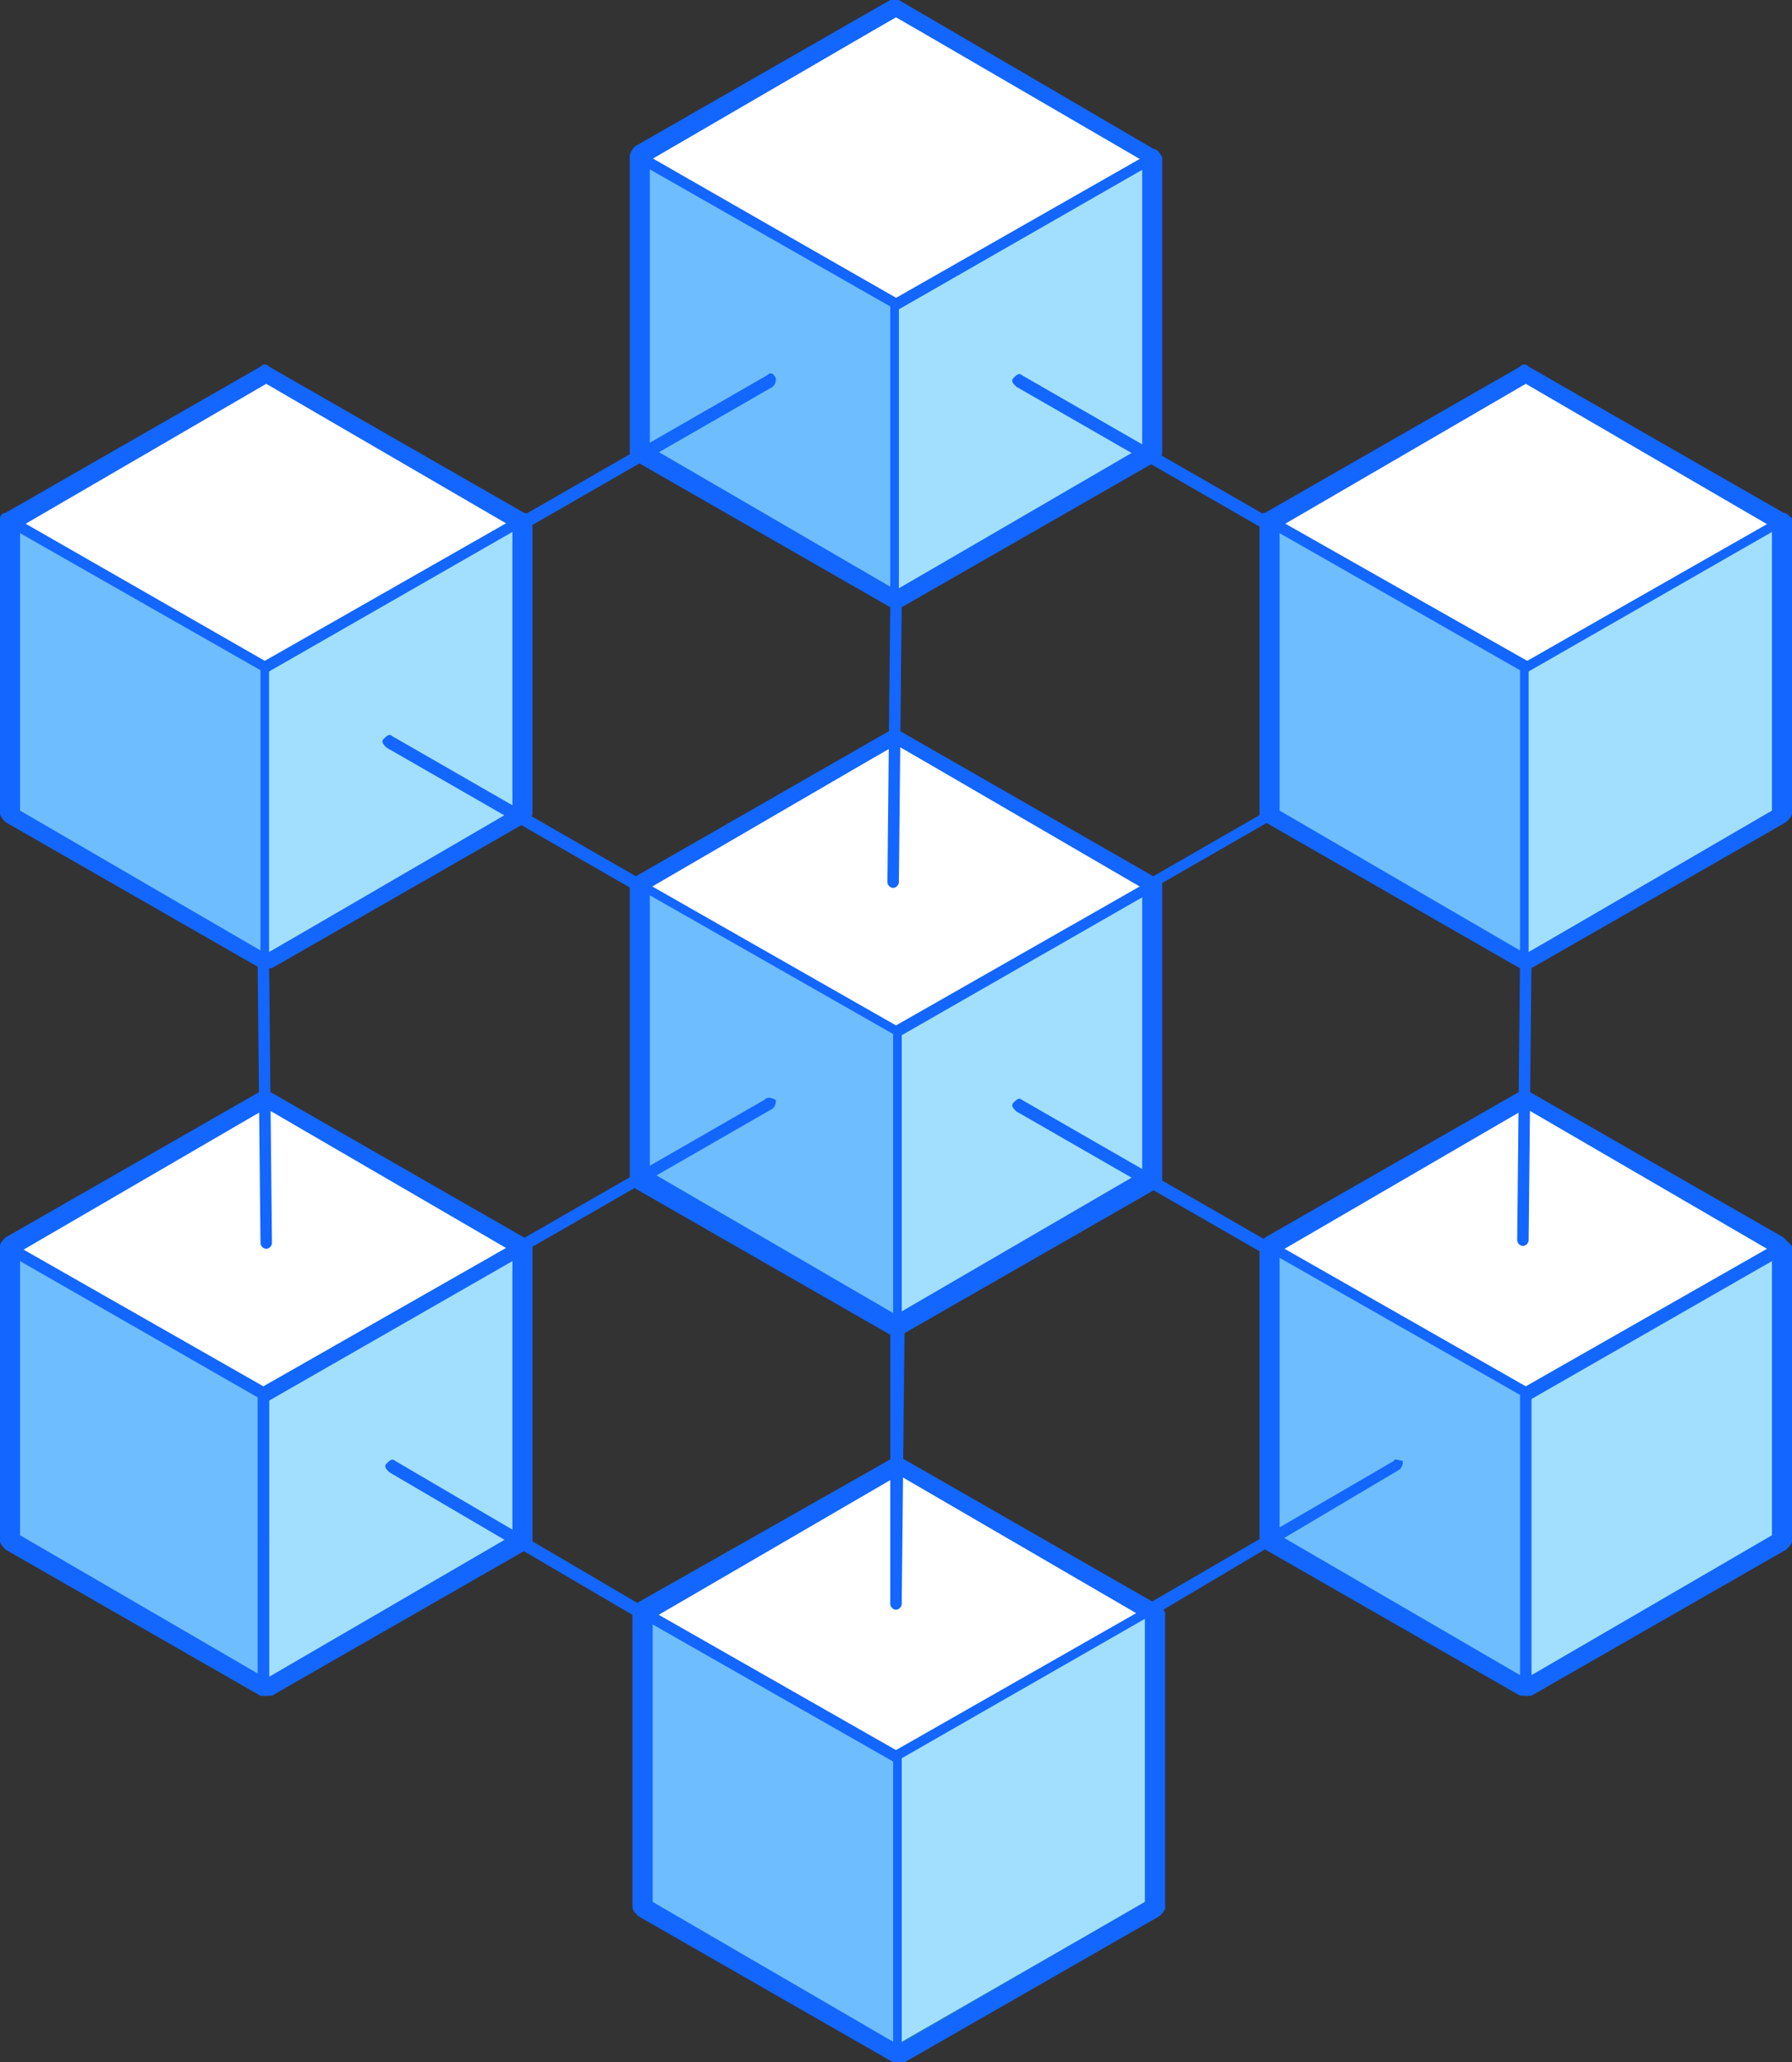 <svg xmlns="http://www.w3.org/2000/svg" viewBox="0 0 62.6 72">
  <rect x="0" y="0" width="62.6" height="72" fill="#333333" stroke="none"/>
  <defs>
    <style>
      .cls-1 {
        fill: #a2dfff;
      }

      .cls-2 {
        fill: #1977cc;
      }

      .cls-3 {
        fill: #fff;
      }

      .cls-4 {
        fill: #1366ff;
      }

      .cls-5 {
        fill: #6ebdff;
      }
    </style>
  </defs>
  <g id="symbol_chain_60px" data-name="symbol_chain 60px" transform="translate(-63 -473)">
    <g id="그룹_89" data-name="그룹 89" transform="translate(63 473)">
      <g id="그룹_48" data-name="그룹 48">
        <path id="패스_64" data-name="패스 64" class="cls-1" d="M.3,18.1V28.4l8.9,5.2,9-5.2V18.1L9.2,13Z"/>
        <path id="패스_65" data-name="패스 65" class="cls-2" d="M18.3,18,9.4,12.9H9.2L.2,18c-.1,0-.1.1-.1.2V28.5c0,.1,0,.1.1.2l8.9,5.1h.2l8.9-5.1c.1,0,.1-.1.1-.2V18.1S18.3,18,18.3,18ZM18,28.3l-8.7,5-8.7-5V18.2l8.7-5,8.7,5Z"/>
      </g>
      <g id="그룹_49" data-name="그룹 49">
        <path id="패스_66" data-name="패스 66" class="cls-3" d="M.3,18.1l8.9,5.2,9-5.2L9.2,13Z"/>
        <path id="패스_67" data-name="패스 67" class="cls-4" d="M18.3,18,9.4,12.9H9.2L.2,18c-.1,0-.1.1-.1.2s0,.1.1.2l8.9,5.1h.2l8.9-5.1c.1,0,.1-.1.1-.2S18.3,18,18.3,18ZM9.2,23.1.6,18.2l8.6-4.9,8.6,4.9Z"/>
      </g>
      <g id="그룹_52" data-name="그룹 52">
        <g id="그룹_50" data-name="그룹 50">
          <path id="패스_68" data-name="패스 68" class="cls-1" d="M22.3,5.5V15.7l9,5.2,8.9-5.2V5.5L31.3.3Z"/>
          <path id="패스_69" data-name="패스 69" class="cls-2" d="M40.3,5.3,31.4.2h-.2L22.3,5.3c-.1,0-.1.1-.1.2V15.8c0,.1,0,.1.1.2l8.9,5.1h.2L40.3,16c.1,0,.1-.1.1-.2V5.5A.349.349,0,0,0,40.3,5.3ZM40,15.6l-8.7,5-8.7-5V5.6l8.7-5,8.7,5Z"/>
        </g>
        <g id="그룹_51" data-name="그룹 51">
          <path id="패스_70" data-name="패스 70" class="cls-3" d="M22.3,5.5l9,5.1,8.9-5.1L31.3.3Z"/>
          <path id="패스_71" data-name="패스 71" class="cls-4" d="M40.3,5.3,31.4.2h-.2L22.3,5.3c-.1,0-.1.1-.1.2s0,.1.1.2l8.9,5.1h.2l8.9-5.1c.1,0,.1-.1.1-.2A.349.349,0,0,0,40.3,5.3Zm-9,5.1L22.7,5.5,31.3.6l8.6,4.9Z"/>
        </g>
      </g>
      <g id="그룹_55" data-name="그룹 55">
        <g id="그룹_53" data-name="그룹 53">
          <path id="패스_72" data-name="패스 72" class="cls-1" d="M22.3,56.2V66.5l9,5.1,8.9-5.1V56.2l-8.9-5.1Z"/>
          <path id="패스_73" data-name="패스 73" class="cls-2" d="M40.3,56l-8.9-5.1h-.2l-9,5.1c-.1,0-.1.1-.1.2V66.5c0,.1,0,.1.1.2l8.9,5.1h.2l8.9-5.1c.1,0,.1-.1.1-.2V56.2C40.4,56.1,40.3,56.1,40.3,56ZM40,66.4l-8.7,5-8.7-5V56.3l8.7-5,8.7,5Z"/>
        </g>
        <g id="그룹_54" data-name="그룹 54">
          <path id="패스_74" data-name="패스 74" class="cls-3" d="M22.3,56.2l9,5.1,8.9-5.1-8.9-5.1Z"/>
          <path id="패스_75" data-name="패스 75" class="cls-4" d="M40.3,56l-8.9-5.1h-.2l-9,5.1c-.1,0-.1.1-.1.2s0,.1.1.2l8.9,5.1h.2l8.9-5.1c.1,0,.1-.1.1-.2Zm-9,5.1-8.6-4.9,8.6-4.9,8.6,4.9Z"/>
        </g>
      </g>
      <g id="그룹_58" data-name="그룹 58">
        <g id="그룹_56" data-name="그룹 56">
          <path id="패스_76" data-name="패스 76" class="cls-1" d="M22.3,30.8V41.1l9,5.2,8.9-5.2V30.8l-8.9-5.1Z"/>
          <path id="패스_77" data-name="패스 77" class="cls-2" d="M40.3,30.7l-8.9-5.1h-.2l-8.9,5.1c-.1,0-.1.1-.1.2V41.2c0,.1,0,.1.1.2l8.9,5.1h.2l8.9-5.1c.1,0,.1-.1.1-.2V30.8ZM40,41l-8.7,5-8.7-5V30.9l8.7-5,8.7,5Z"/>
        </g>
        <g id="그룹_57" data-name="그룹 57">
          <path id="패스_78" data-name="패스 78" class="cls-3" d="M22.3,30.8l9,5.2,8.9-5.2-8.9-5.1Z"/>
          <path id="패스_79" data-name="패스 79" class="cls-4" d="M40.3,30.7l-8.9-5.1h-.2l-8.9,5.1c-.1,0-.1.1-.1.2s0,.1.1.2l8.9,5.1h.2l8.9-5.1c.1,0,.1-.1.1-.2A.349.349,0,0,0,40.3,30.7Zm-9,5.1-8.6-4.9L31.3,26l8.6,4.9Z"/>
        </g>
      </g>
      <g id="그룹_59" data-name="그룹 59">
        <path id="패스_80" data-name="패스 80" class="cls-1" d="M.3,43.5V53.8l8.9,5.1,9-5.1V43.5l-9-5.1Z"/>
        <path id="패스_81" data-name="패스 81" class="cls-2" d="M18.3,43.4,9.4,38.3H9.2L.3,43.4c-.1,0-.1.1-.1.2V53.9c0,.1,0,.1.1.2l8.9,5.1h.2l8.9-5.1c.1,0,.1-.1.1-.2V43.5ZM18,53.7l-8.7,5-8.7-5V43.6l8.7-5,8.7,5Z"/>
      </g>
      <g id="그룹_60" data-name="그룹 60">
        <path id="패스_82" data-name="패스 82" class="cls-5" d="M.3,53.8l8.9,5.1V48.7L.3,43.5Z"/>
        <path id="패스_83" data-name="패스 83" class="cls-2" d="M9.3,48.5.4,43.4H.2c-.1,0-.1.1-.1.2V53.9c0,.1,0,.1.1.2l8.9,5.1h.2c.1,0,.1-.1.1-.2V48.7C9.4,48.6,9.4,48.5,9.3,48.5ZM9.1,58.6.5,53.7V43.8l8.6,4.9Z"/>
      </g>
      <g id="그룹_61" data-name="그룹 61">
        <path id="패스_84" data-name="패스 84" class="cls-5" d="M.3,28.4l8.9,5.2V23.3L.3,18.1Z"/>
        <path id="패스_85" data-name="패스 85" class="cls-4" d="M9.3,23.1.4,18H.2c-.1,0-.1.1-.1.2V28.5c0,.1,0,.1.1.2l8.9,5.1h.2c.1,0,.1-.1.1-.2V23.3C9.4,23.2,9.4,23.2,9.3,23.1ZM9.1,33.3.5,28.4V18.5l8.6,4.9Z"/>
      </g>
      <g id="그룹_64" data-name="그룹 64">
        <g id="그룹_62" data-name="그룹 62">
          <path id="패스_86" data-name="패스 86" class="cls-5" d="M22.4,66.5l8.9,5.2V61.4l-8.9-5.1Z"/>
          <path id="패스_87" data-name="패스 87" class="cls-4" d="M31.4,61.2l-8.9-5.1h-.2c-.1,0-.1.1-.1.2V66.6c0,.1,0,.1.1.2l8.9,5.1h.2c.1,0,.1-.1.1-.2V61.4C31.5,61.3,31.5,61.3,31.4,61.2Zm-.2,10.2-8.6-4.9V56.6l8.6,4.9Z"/>
        </g>
        <g id="그룹_63" data-name="그룹 63">
          <path id="패스_88" data-name="패스 88" class="cls-5" d="M22.4,41.2l8.9,5.1V36l-8.9-5.1Z"/>
          <path id="패스_89" data-name="패스 89" class="cls-4" d="M31.4,35.9l-8.9-5.1h-.2c-.1,0-.1.1-.1.2V41.3c0,.1,0,.1.1.2l8.9,5.1h.2c.1,0,.1-.1.1-.2V36A.1.1,0,0,0,31.4,35.9ZM31.2,46l-8.6-4.9V31.2l8.6,4.9Z"/>
        </g>
      </g>
      <g id="그룹_65" data-name="그룹 65">
        <path id="패스_90" data-name="패스 90" class="cls-3" d="M.3,43.5l8.9,5.2,9-5.2-9-5.1Z"/>
        <path id="패스_91" data-name="패스 91" class="cls-4" d="M18.3,43.4,9.4,38.3H9.2L.3,43.4c-.1,0-.1.1-.1.2s0,.1.1.2l8.9,5.1h.2l8.9-5.1c.1,0,.1-.1.1-.2A.349.349,0,0,0,18.3,43.4Zm-9.1,5L.6,43.5l8.6-4.9,8.6,4.9Z"/>
      </g>
      <g id="그룹_66" data-name="그룹 66">
        <line id="선_13" data-name="선 13" class="cls-1" y1="10.2" transform="translate(9.2 48.7)"/>
        <path id="패스_92" data-name="패스 92" class="cls-4" d="M9.2,48.5a.215.215,0,0,0-.2.2V59a.2.2,0,1,0,.4,0V48.7A.215.215,0,0,0,9.2,48.5Z"/>
      </g>
      <path id="패스_93" data-name="패스 93" class="cls-4" d="M48.8,25.7l-8.7,5c-.1,0-.1.1-.1.2s.1.1.2.1h.1L49,26a.367.367,0,0,0,.1-.3C49,25.7,48.8,25.6,48.8,25.7Z"/>
      <g id="그룹_69" data-name="그룹 69">
        <g id="그룹_67" data-name="그룹 67">
          <path id="패스_94" data-name="패스 94" class="cls-1" d="M44.3,18.1V28.4l9,5.2,8.9-5.2V18.1L53.3,13Z"/>
          <path id="패스_95" data-name="패스 95" class="cls-2" d="M62.3,18l-8.9-5.1h-.2l-9,5.1c-.1,0-.1.1-.1.2V28.5c0,.1,0,.1.1.2l8.9,5.1h.2l8.9-5.1c.1,0,.1-.1.1-.2V18.1C62.4,18.1,62.3,18,62.3,18ZM62,28.3l-8.7,5-8.7-5V18.2l8.7-5,8.7,5Z"/>
        </g>
        <g id="그룹_68" data-name="그룹 68">
          <path id="패스_96" data-name="패스 96" class="cls-3" d="M44.3,18.1l9,5.2,8.9-5.2L53.3,13Z"/>
          <path id="패스_97" data-name="패스 97" class="cls-4" d="M62.3,18l-8.9-5.1h-.2l-9,5.1c-.1,0-.1.1-.1.2s0,.1.1.2l8.9,5.1h.2l8.9-5.1c.1,0,.1-.1.1-.2A.139.139,0,0,0,62.3,18Zm-9,5.1-8.6-4.9,8.6-4.9,8.6,4.9Z"/>
        </g>
      </g>
      <g id="그룹_72" data-name="그룹 72">
        <g id="그룹_70" data-name="그룹 70">
          <path id="패스_98" data-name="패스 98" class="cls-1" d="M44.3,43.5V53.8l9,5.1,8.9-5.1V43.5l-8.9-5.1Z"/>
          <path id="패스_99" data-name="패스 99" class="cls-2" d="M62.3,43.4l-8.9-5.1h-.2l-8.9,5.1c-.1,0-.1.1-.1.2V53.9c0,.1,0,.1.1.2l8.9,5.1h.2l8.9-5.1c.1,0,.1-.1.1-.2V43.5A.1.1,0,0,0,62.3,43.4ZM62,53.7l-8.7,5-8.7-5V43.6l8.7-5,8.7,5Z"/>
        </g>
        <g id="그룹_71" data-name="그룹 71">
          <path id="패스_100" data-name="패스 100" class="cls-3" d="M44.3,43.5l9,5.2,8.9-5.2-8.9-5.1Z"/>
          <path id="패스_101" data-name="패스 101" class="cls-4" d="M62.3,43.4l-8.9-5.1h-.2l-8.9,5.1c-.1,0-.1.1-.1.2s0,.1.1.2l8.9,5.1h.2l8.9-5.1c.1,0,.1-.1.1-.2A.349.349,0,0,0,62.3,43.4Zm-9,5-8.6-4.9,8.6-4.9,8.6,4.9Z"/>
        </g>
      </g>
      <g id="그룹_75" data-name="그룹 75">
        <g id="그룹_73" data-name="그룹 73">
          <path id="패스_102" data-name="패스 102" class="cls-5" d="M44.3,53.8l9,5.1V48.7l-9-5.2Z"/>
          <path id="패스_103" data-name="패스 103" class="cls-4" d="M53.4,48.5l-8.9-5.1h-.2c-.1,0-.1.1-.1.2V53.9c0,.1,0,.1.1.2l8.9,5.1h.2c.1,0,.1-.1.1-.2V48.7A.31.31,0,0,1,53.4,48.5Zm-.3,10.1-8.6-4.9V43.8l8.6,4.9Z"/>
        </g>
        <g id="그룹_74" data-name="그룹 74">
          <path id="패스_104" data-name="패스 104" class="cls-5" d="M44.3,28.4l9,5.2V23.3l-9-5.2Z"/>
          <path id="패스_105" data-name="패스 105" class="cls-4" d="M53.4,23.1l-9-5.1h-.2c-.1,0-.1.1-.1.2V28.5c0,.1,0,.1.1.2l8.9,5.1h.2c.1,0,.1-.1.1-.2V23.3C53.4,23.2,53.4,23.2,53.4,23.1Zm-.3,10.2-8.6-4.9V18.5l8.6,4.9Z"/>
        </g>
      </g>
      <g id="그룹_77" data-name="그룹 77">
        <g id="그룹_76" data-name="그룹 76">
          <path id="패스_106" data-name="패스 106" class="cls-5" d="M22.3,15.7l9,5.2V10.6l-9-5.1Z"/>
          <path id="패스_107" data-name="패스 107" class="cls-4" d="M31.3,10.4,22.4,5.3h-.2c-.1,0-.1.1-.1.2V15.8c0,.1,0,.1.1.2l8.9,5.1h.2c.1,0,.1-.1.1-.2V10.6C31.4,10.5,31.4,10.5,31.3,10.4Zm-.2,10.2-8.6-4.9V5.8l8.6,4.9Z"/>
        </g>
      </g>
      <g id="그룹_88" data-name="그룹 88">
        <g id="그룹_78" data-name="그룹 78">
          <path id="패스_108" data-name="패스 108" class="cls-4" d="M44.4,43.4l-8.7-5c-.1-.1-.2,0-.3.1s0,.2.1.3l8.7,5h.1c.1,0,.1,0,.2-.1C44.5,43.5,44.5,43.4,44.4,43.4Z"/>
        </g>
        <g id="그룹_86" data-name="그룹 86">
          <path id="패스_109" data-name="패스 109" class="cls-4" d="M31.3,46h0a.215.215,0,0,0-.2.2V56a.215.215,0,0,0,.2.2h0a.215.215,0,0,0,.2-.2l.1-9.8C31.5,46.1,31.5,46,31.3,46Z"/>
          <g id="그룹_85" data-name="그룹 85">
            <path id="패스_110" data-name="패스 110" class="cls-4" d="M22.5,56.1,13.8,51c-.1-.1-.2,0-.3.1s0,.2.1.3l8.7,5.1h.1c.1,0,.1,0,.2-.1C22.6,56.3,22.6,56.1,22.5,56.1Z"/>
            <g id="그룹_84" data-name="그룹 84">
              <g id="그룹_79" data-name="그룹 79">
                <path id="패스_111" data-name="패스 111" class="cls-4" d="M26.7,38.4l-8.7,5v.2c0,.1.1.1.2.1h.1l8.7-5a.367.367,0,0,0,.1-.3C26.9,38.3,26.8,38.3,26.7,38.4Z"/>
              </g>
              <g id="그룹_83" data-name="그룹 83">
                <g id="그룹_80" data-name="그룹 80">
                  <path id="패스_112" data-name="패스 112" class="cls-4" d="M31.3,20.8a.215.215,0,0,0-.2.2L31,30.8a.215.215,0,0,0,.2.2h0a.215.215,0,0,0,.2-.2l.1-9.8C31.5,20.8,31.5,20.8,31.3,20.8Z"/>
                </g>
                <g id="그룹_82" data-name="그룹 82">
                  <g id="그룹_81" data-name="그룹 81">
                    <path id="패스_113" data-name="패스 113" class="cls-4" d="M22.4,30.7l-8.7-5c-.1-.1-.2,0-.3.1s0,.2.1.3l8.7,5h.1c.1,0,.1,0,.2-.1C22.5,30.8,22.5,30.7,22.4,30.7Z"/>
                    <path id="패스_114" data-name="패스 114" class="cls-4" d="M9.2,33.4h0a.215.215,0,0,0-.2.2l.1,9.8a.215.215,0,0,0,.2.2h0a.215.215,0,0,0,.2-.2l-.1-9.8A.215.215,0,0,0,9.2,33.4Z"/>
                  </g>
                  <path id="패스_115" data-name="패스 115" class="cls-4" d="M26.8,13.1l-8.7,5a.367.367,0,0,0-.1.3c0,.1.1.1.2.1h.1l8.7-5a.367.367,0,0,0,.1-.3C27,13,26.9,13,26.8,13.1Z"/>
                </g>
              </g>
            </g>
          </g>
        </g>
        <g id="그룹_87" data-name="그룹 87">
          <path id="패스_116" data-name="패스 116" class="cls-4" d="M53.3,33.4a.215.215,0,0,0-.2.2L53,43.3a.215.215,0,0,0,.2.2h0a.215.215,0,0,0,.2-.2l.1-9.8C53.4,33.5,53.4,33.4,53.3,33.4Z"/>
          <path id="패스_117" data-name="패스 117" class="cls-4" d="M48.7,51l-8.6,5a.367.367,0,0,0-.1.3c0,.1.1.1.2.1h.1l8.6-5.1A.367.367,0,0,0,49,51C48.9,51,48.7,50.9,48.7,51Z"/>
          <path id="패스_118" data-name="패스 118" class="cls-4" d="M44.4,18.1l-8.7-5c-.1-.1-.2,0-.3.1s0,.2.1.3l8.7,5h.1c.1,0,.1,0,.2-.1C44.5,18.2,44.5,18.1,44.4,18.1Z"/>
        </g>
      </g>
      <path id="패스_119" data-name="패스 119" class="cls-4" d="M18.3,17.9,9.4,12.8a.187.187,0,0,0-.3,0L.2,17.9a.215.215,0,0,0-.2.2V28.4c0,.1.1.2.2.3l8.9,5.1h.4l8.9-5.1c.1-.1.2-.2.2-.3V18.1C18.5,18,18.4,17.9,18.3,17.9Zm-.4,10.4-8.6,5-8.6-5V18.4l8.6-5,8.6,5Z"/>
      <path id="패스_120" data-name="패스 120" class="cls-4" d="M18.3,43.2,9.4,38.1a.188.188,0,0,0-.3,0L.2,43.2c-.1.1-.2.2-.2.3V53.8c0,.1.1.2.2.3l8.9,5.1h.4l8.9-5.1c.1-.1.2-.2.2-.3V43.5Zm-.4,10.4-8.6,5-8.6-5V43.7l8.6-5,8.6,5Z"/>
      <path id="패스_121" data-name="패스 121" class="cls-4" d="M62.3,17.9l-8.9-5.1a.187.187,0,0,0-.3,0l-8.9,5.1a.215.215,0,0,0-.2.2V28.4c0,.1.1.2.2.3l8.9,5.1h.4l8.9-5.1c.1-.1.2-.2.2-.3V18.1C62.5,18,62.4,17.9,62.3,17.9Zm-.4,10.4-8.6,5-8.6-5V18.4l8.6-5,8.6,5Z"/>
      <path id="패스_122" data-name="패스 122" class="cls-4" d="M62.3,43.2l-8.9-5.1a.188.188,0,0,0-.3,0l-8.9,5.1c-.1.1-.2.2-.2.3V53.8c0,.1.1.2.2.3l8.9,5.1h.4l8.9-5.1c.1-.1.2-.2.2-.3V43.5Zm-.4,10.4-8.6,5-8.6-5V43.7l8.6-5,8.6,5Z"/>
      <path id="패스_123" data-name="패스 123" class="cls-4" d="M40.3,5.2,31.4,0h-.3L22.2,5.1a.52.52,0,0,0-.2.4V15.8c0,.1.1.2.2.3l8.9,5.1h.4l8.9-5.1c.1-.1.2-.2.2-.3V5.5Q40.45,5.2,40.3,5.2Zm-.4,10.4-8.6,5-8.6-5V5.6l8.6-5,8.6,5Z"/>
      <path id="패스_124" data-name="패스 124" class="cls-4" d="M40.3,30.6l-8.9-5.1a.187.187,0,0,0-.3,0l-8.9,5.1c-.1.1-.2.2-.2.3V41.2c0,.1.1.2.2.3l8.9,5.1h.4l8.9-5.1c.1-.1.2-.2.2-.3V30.8C40.5,30.7,40.4,30.6,40.3,30.6Zm-.4,10.3-8.6,5-8.6-5V31l8.6-5,8.6,5Z"/>
      <path id="패스_125" data-name="패스 125" class="cls-4" d="M40.4,56l-8.9-5.1a.188.188,0,0,0-.3,0L22.3,56c-.1.1-.2.2-.2.3V66.6c0,.1.1.2.2.3L31.2,72h.4l8.9-5.1c.1-.1.2-.2.2-.3V56.3Q40.55,56,40.4,56ZM40,66.4l-8.6,5-8.6-5V56.5l8.6-5,8.6,5Z"/>
    </g>
  </g>
</svg>
